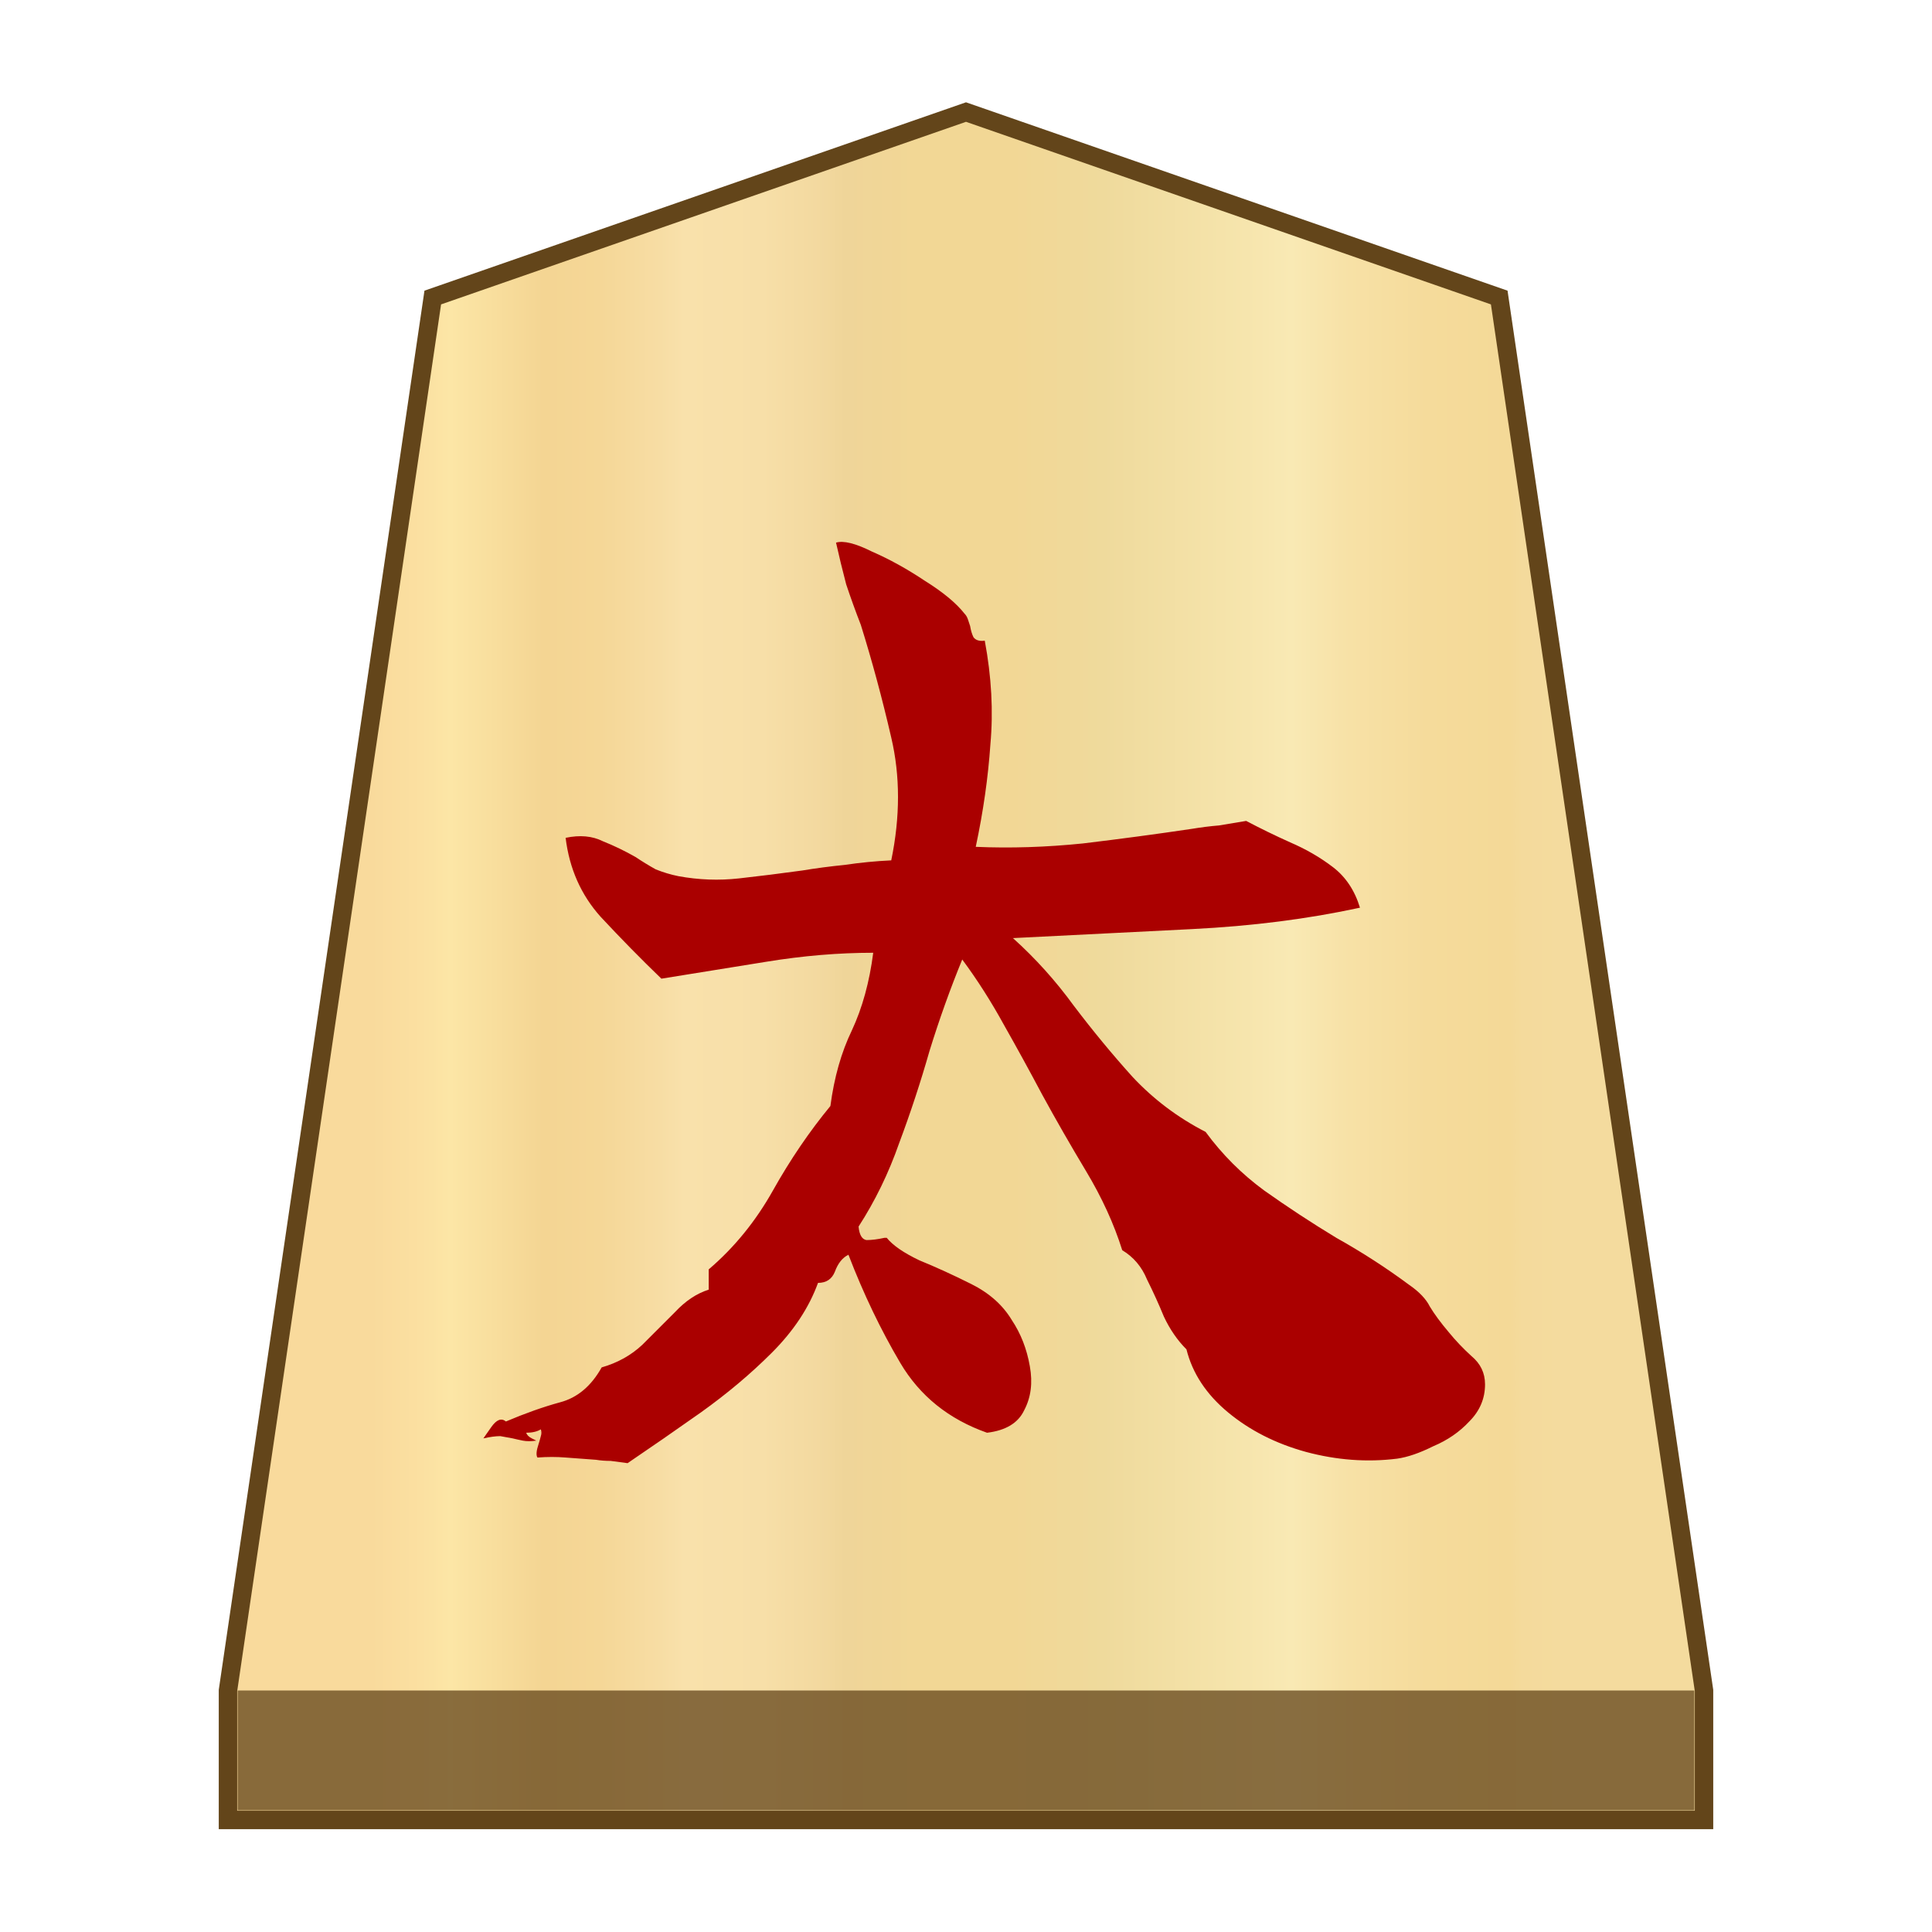 <svg xmlns="http://www.w3.org/2000/svg" viewBox="0 0 100 100"><linearGradient id="a" x1="19.181" x2="80.829" y1="52" y2="52" gradientTransform="matrix(1 0 0 -1 0 102)" gradientUnits="userSpaceOnUse"><stop offset="0" stop-color="#f9da9c"/><stop offset=".043" stop-color="#fbe0a1"/><stop offset=".067" stop-color="#fce6a6"/><stop offset=".145" stop-color="#f4d593"/><stop offset=".193" stop-color="#f5d797"/><stop offset=".243" stop-color="#f7dda4"/><stop offset=".263" stop-color="#f9e1ab"/><stop offset=".329" stop-color="#f7dfa8"/><stop offset=".383" stop-color="#f2d89e"/><stop offset=".398" stop-color="#efd599"/><stop offset=".461" stop-color="#f2d795"/><stop offset=".462" stop-color="#f2d795"/><stop offset=".527" stop-color="#f2d795"/><stop offset=".538" stop-color="#f2d795"/><stop offset=".538" stop-color="#f2d795"/><stop offset=".615" stop-color="#efda9c"/><stop offset=".735" stop-color="#f6e5ad"/><stop offset=".773" stop-color="#f9e9b4"/><stop offset=".822" stop-color="#f7e1a6"/><stop offset=".887" stop-color="#f5db9b"/><stop offset=".956" stop-color="#f4d997"/><stop offset=".967" stop-color="#f4da9c"/><stop offset="1" stop-color="#f4db9e"/></linearGradient><path fill="url(#a)" stroke="#63451a" stroke-miterlimit="10" stroke-width=".954" d="M77.6 15.4 50 5.8l-27.6 9.6-10.6 72.1v6.7h76.4v-6.7z"/><path fill="#63451a" fill-opacity=".75" d="M12.3 87.5h75.4v6.2H12.3z"/><g style="font-size:40px;white-space:pre;fill:#a00"><path d="M65.997 61.866q0 .76-.56 1.32-.52.56-1.28.88-.72.36-1.28.44-1.6.2-3.24-.24-1.6-.44-2.76-1.4-1.16-.96-1.48-2.24-.48-.48-.8-1.16-.28-.68-.6-1.32-.28-.68-.88-1.04-.44-1.4-1.28-2.8-.84-1.4-1.56-2.72-.68-1.28-1.36-2.48-.68-1.24-1.48-2.32-.64 1.56-1.16 3.24-.48 1.68-1.08 3.28-.56 1.6-1.44 2.96.04.44.28.48.28 0 .64-.08h.08q.32.4 1.16.8.88.36 1.84.84.96.48 1.44 1.28.48.72.64 1.64.16.88-.2 1.56-.32.68-1.32.8-2.04-.72-3.08-2.48t-1.84-3.84q-.32.16-.48.6-.16.4-.6.4-.48 1.32-1.64 2.48-1.12 1.12-2.52 2.12-1.36.96-2.6 1.8-.32-.04-.6-.08-.28 0-.52-.04-.56-.04-1.08-.08-.48-.04-1 0-.08-.12.04-.48.04-.12.08-.28.04-.12 0-.24-.2.12-.52.12.04.12.2.2l.16.08q-.28.04-.48 0-.2-.04-.36-.08-.2-.04-.44-.08-.24 0-.6.08l.28-.4q.28-.4.52-.2 1.04-.44 1.92-.68.92-.24 1.48-1.24.84-.24 1.44-.8l1.16-1.16q.56-.6 1.2-.8v-.72q1.36-1.16 2.28-2.8.92-1.64 2.04-3 .2-1.52.76-2.68.56-1.2.76-2.76-1.84 0-3.8.32-1.96.32-3.72.6-1.08-1.04-2.16-2.2-1.04-1.16-1.24-2.8.76-.16 1.32.12.6.24 1.16.56.36.24.72.44.4.16.8.24 1.08.2 2.16.08 1.08-.12 2.24-.28.72-.12 1.52-.2.8-.12 1.64-.16.48-2.32 0-4.36-.48-2.08-1.08-4-.28-.72-.52-1.44-.2-.76-.36-1.48.4-.12 1.28.32.92.4 1.88 1.04.96.6 1.4 1.16.08.08.12.2l.08.24q.04.24.12.4.12.16.4.12.36 1.92.2 3.68-.12 1.76-.52 3.64 1.84.08 3.8-.12 2-.24 3.88-.52.48-.08.96-.12l.96-.16q.76.4 1.56.76.84.36 1.52.88t.96 1.44q-2.76.6-5.96.76-3.16.16-6.36.32 1.2 1.08 2.16 2.4 1 1.32 2.08 2.52 1.12 1.2 2.6 1.96.88 1.2 2.08 2.08 1.24.88 2.56 1.68 1.36.76 2.6 1.68.52.36.72.76.24.4.68.92.36.44.8.84.48.4.48 1z" aria-label="太" style="-inkscape-font-specification:&quot;Yuji Boku&quot;" transform="matrix(1.458 0 0 1.458 -19.358 -18.55)"/></g></svg>